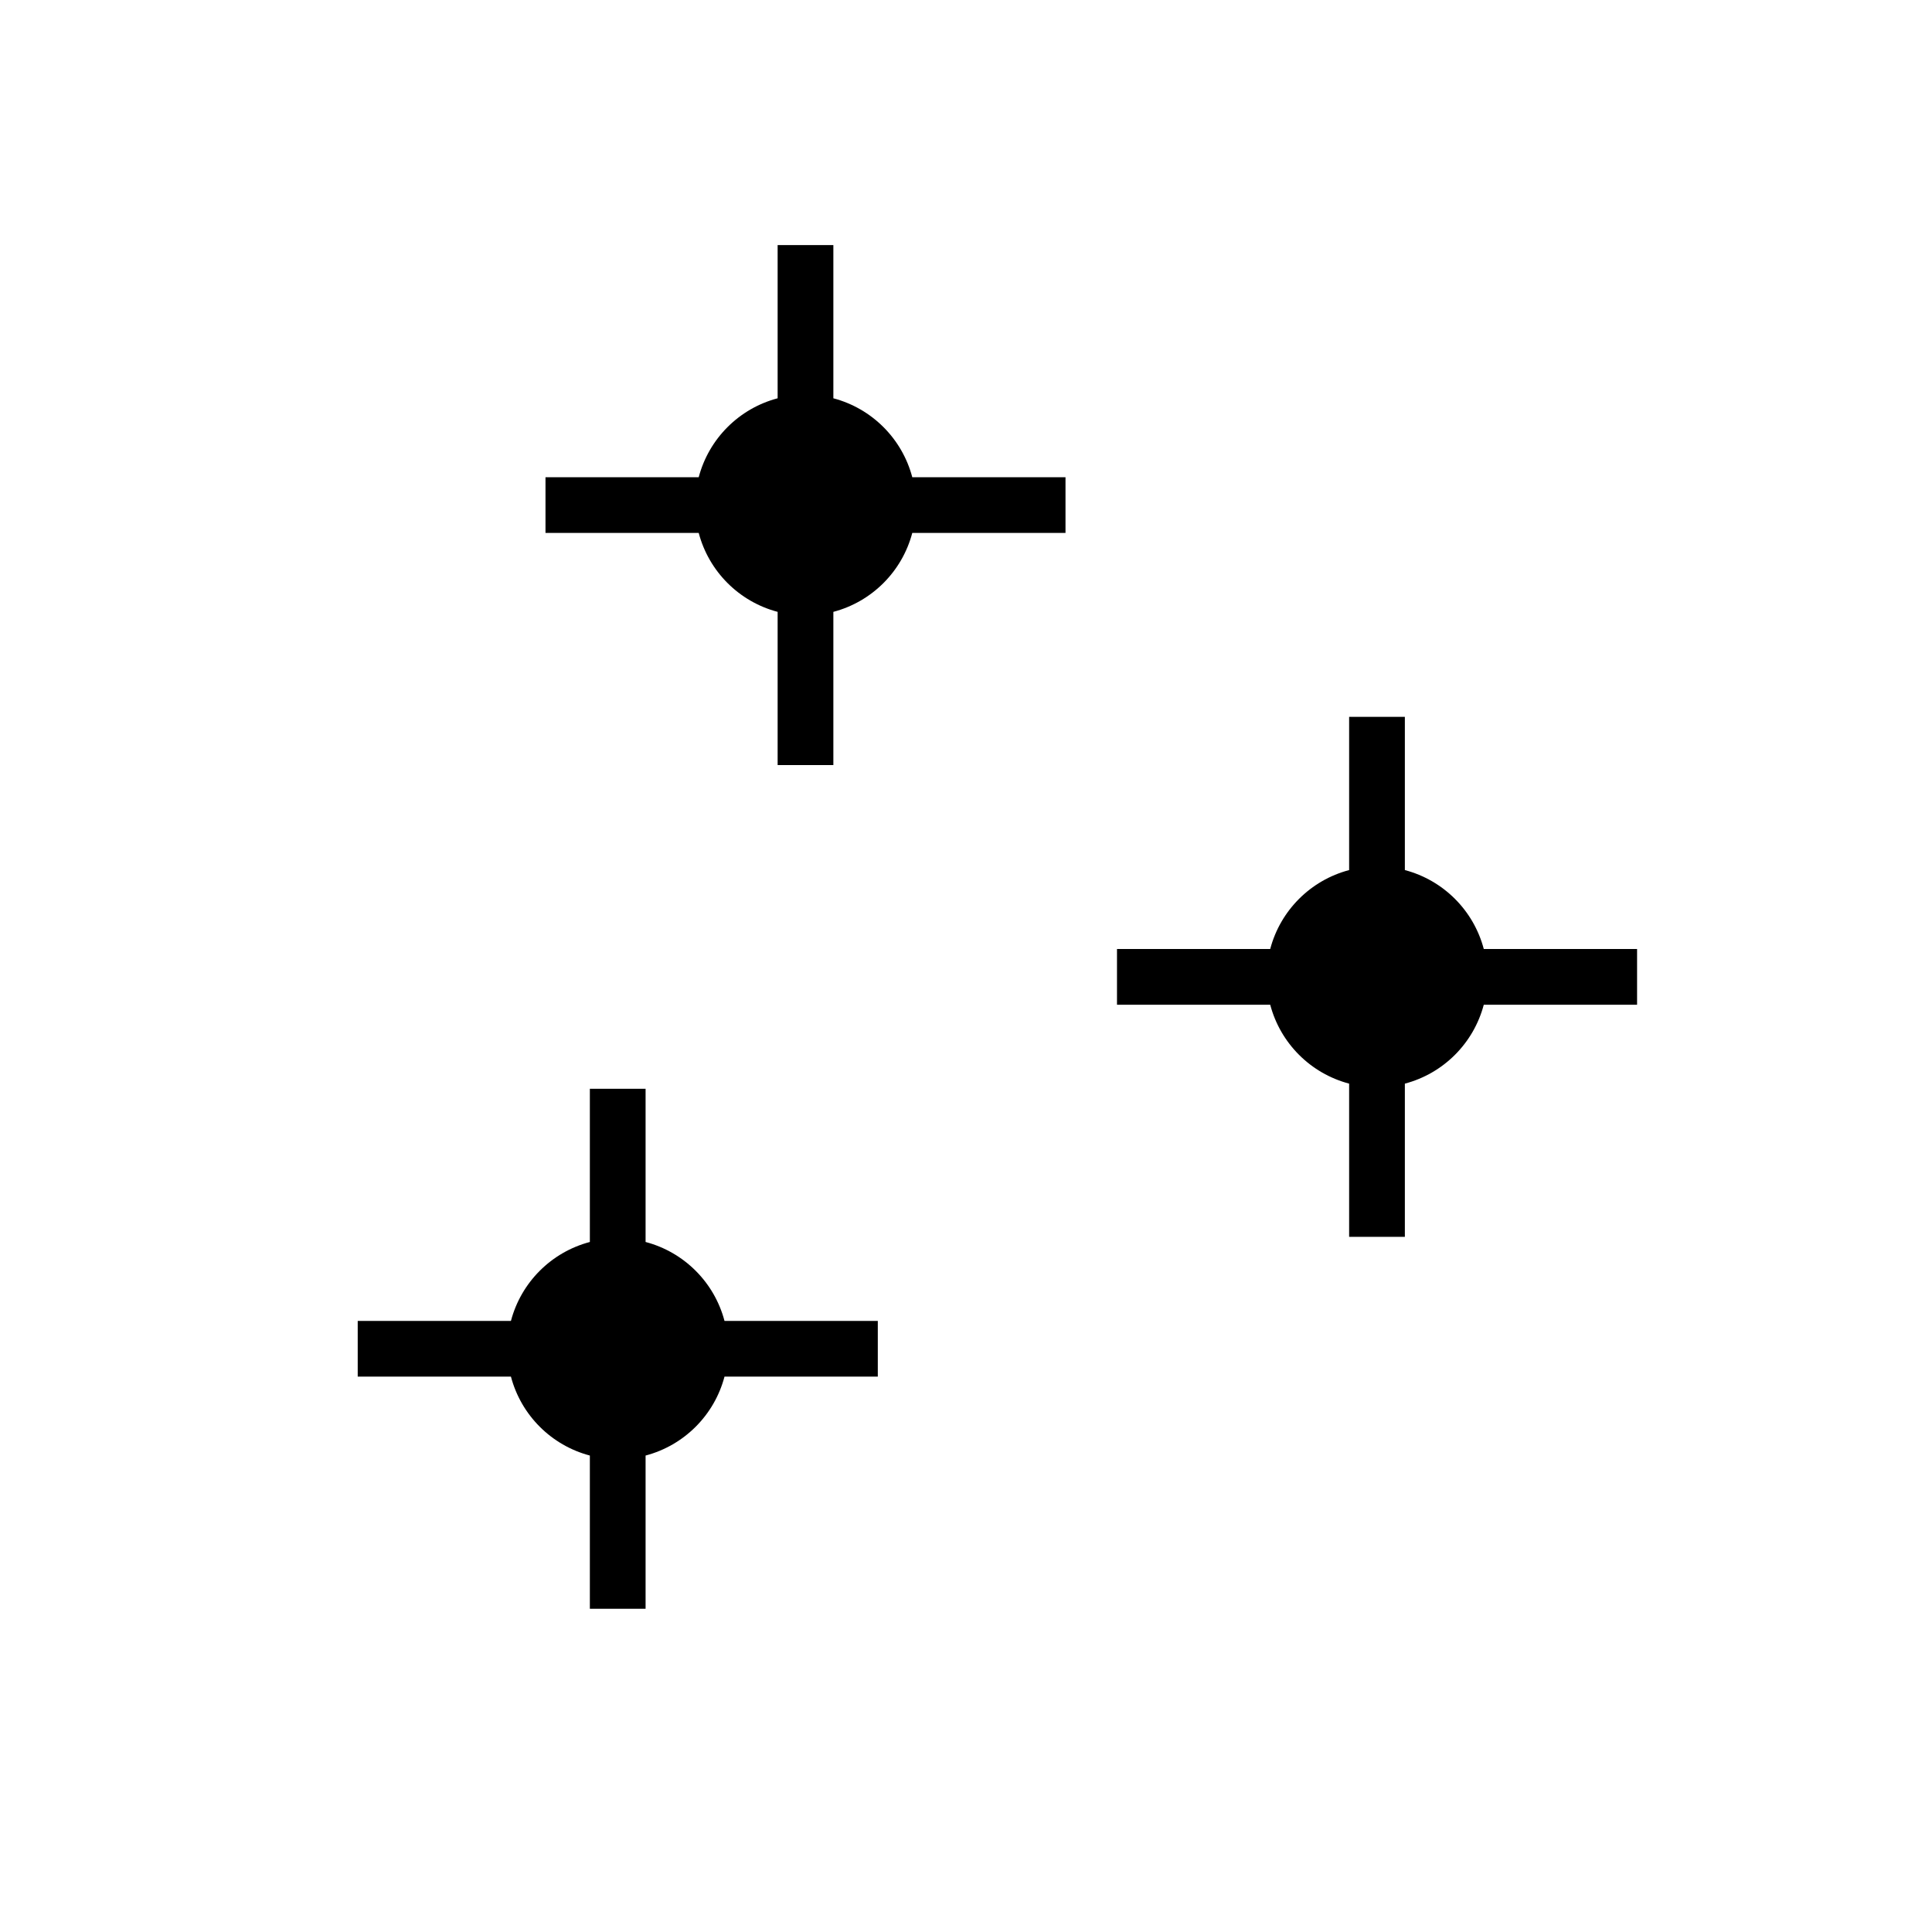 <?xml version="1.0" encoding="UTF-8" standalone="no"?>
<!-- Created with Inkscape (http://www.inkscape.org/) -->

<svg
   xmlns:dc="http://purl.org/dc/elements/1.1/"
   xmlns:cc="http://creativecommons.org/ns#"
   xmlns:rdf="http://www.w3.org/1999/02/22-rdf-syntax-ns#"
   xmlns:svg="http://www.w3.org/2000/svg"
   xmlns="http://www.w3.org/2000/svg"
   xmlns:sodipodi="http://sodipodi.sourceforge.net/DTD/sodipodi-0.dtd"
   xmlns:inkscape="http://www.inkscape.org/namespaces/inkscape"
   width="26"
   height="26"
   id="svg2"
   version="1.1"
   inkscape:version="0.48.1 "
   sodipodi:docname="pointcollection.svg">
  <defs
     id="defs4">
    <inkscape:perspective
       sodipodi:type="inkscape:persp3d"
       inkscape:vp_x="15.115328 : 195.03454 : 1"
       inkscape:vp_y="0 : 772.67464 : 0"
       inkscape:vp_z="99.686254 : 195.03454 : 1"
       inkscape:persp3d-origin="57.400791 : 59.512272 : 1"
       id="perspective10" />
    <inkscape:perspective
       id="perspective2830"
       inkscape:persp3d-origin="0.5 : 0.33333333 : 1"
       inkscape:vp_z="1 : 0.5 : 1"
       inkscape:vp_y="0 : 1000 : 0"
       inkscape:vp_x="0 : 0.5 : 1"
       sodipodi:type="inkscape:persp3d" />
    <inkscape:perspective
       id="perspective3635"
       inkscape:persp3d-origin="0.5 : 0.33333333 : 1"
       inkscape:vp_z="1 : 0.5 : 1"
       inkscape:vp_y="0 : 1000 : 0"
       inkscape:vp_x="0 : 0.5 : 1"
       sodipodi:type="inkscape:persp3d" />
    <inkscape:perspective
       id="perspective3780"
       inkscape:persp3d-origin="0.5 : 0.33333333 : 1"
       inkscape:vp_z="1 : 0.5 : 1"
       inkscape:vp_y="0 : 1000 : 0"
       inkscape:vp_x="0 : 0.5 : 1"
       sodipodi:type="inkscape:persp3d" />
  </defs>
  <sodipodi:namedview
     id="base"
     pagecolor="#ffffff"
     bordercolor="#666666"
     borderopacity="1.0"
     inkscape:pageopacity="0.0"
     inkscape:pageshadow="2"
     inkscape:zoom="19.373"
     inkscape:cx="13.030193"
     inkscape:cy="11.68063"
     inkscape:document-units="px"
     inkscape:current-layer="layer1"
     showgrid="false"
     inkscape:window-width="1920"
     inkscape:window-height="1018"
     inkscape:window-x="-8"
     inkscape:window-y="-8"
     inkscape:window-maximized="1" />
  <g
     inkscape:label="Ebene 1"
     inkscape:groupmode="layer"
     id="layer1"
     transform="translate(0,-1026.362)">
    <path
       style="fill:#000000;fill-opacity:1;stroke:#000000;stroke-width:0;stroke-miterlimit:4;stroke-opacity:1;stroke-dasharray:none"
       d="m 7.938,1041.014 0,2.062 c -0.519,0.137 -0.925,0.543 -1.062,1.062 l -2.062,0 0,0.75 2.062,0 c 0.137,0.519 0.543,0.925 1.062,1.062 l 0,2.062 0.75,0 0,-2.062 c 0.519,-0.137 0.925,-0.543 1.062,-1.062 l 2.063,0 0,-0.75 -2.063,0 c -0.137,-0.519 -0.543,-0.925 -1.062,-1.062 l 0,-2.062 -0.75,0 z"
       id="path2844"
       inkscape:connector-curvature="0" />
    <path
       style="fill:#000000;fill-opacity:1;stroke:#000000;stroke-width:0;stroke-miterlimit:4;stroke-opacity:1;stroke-dasharray:none"
       d="m 18.156,1036.009 0,2.062 c -0.519,0.137 -0.925,0.543 -1.062,1.062 l -2.062,0 0,0.75 2.062,0 c 0.137,0.519 0.543,0.925 1.062,1.062 l 0,2.062 0.75,0 0,-2.062 c 0.519,-0.137 0.925,-0.543 1.062,-1.062 l 2.063,0 0,-0.75 -2.063,0 c -0.137,-0.519 -0.543,-0.925 -1.062,-1.062 l 0,-2.062 -0.75,0 z"
       id="path2844-1"
       inkscape:connector-curvature="0" />
    <path
       style="fill:#000000;fill-opacity:1;stroke:#000000;stroke-width:0;stroke-miterlimit:4;stroke-opacity:1;stroke-dasharray:none"
       d="m 10.465,1029.66 0,2.062 c -0.519,0.137 -0.925,0.543 -1.062,1.062 l -2.062,0 0,0.75 2.062,0 c 0.137,0.519 0.543,0.925 1.062,1.062 l 0,2.062 0.75,0 0,-2.062 c 0.519,-0.137 0.925,-0.543 1.062,-1.062 l 2.062,0 0,-0.75 -2.062,0 c -0.137,-0.519 -0.543,-0.925 -1.062,-1.062 l 0,-2.062 -0.75,0 z"
       id="path2844-7"
       inkscape:connector-curvature="0" />
  </g>
</svg>
